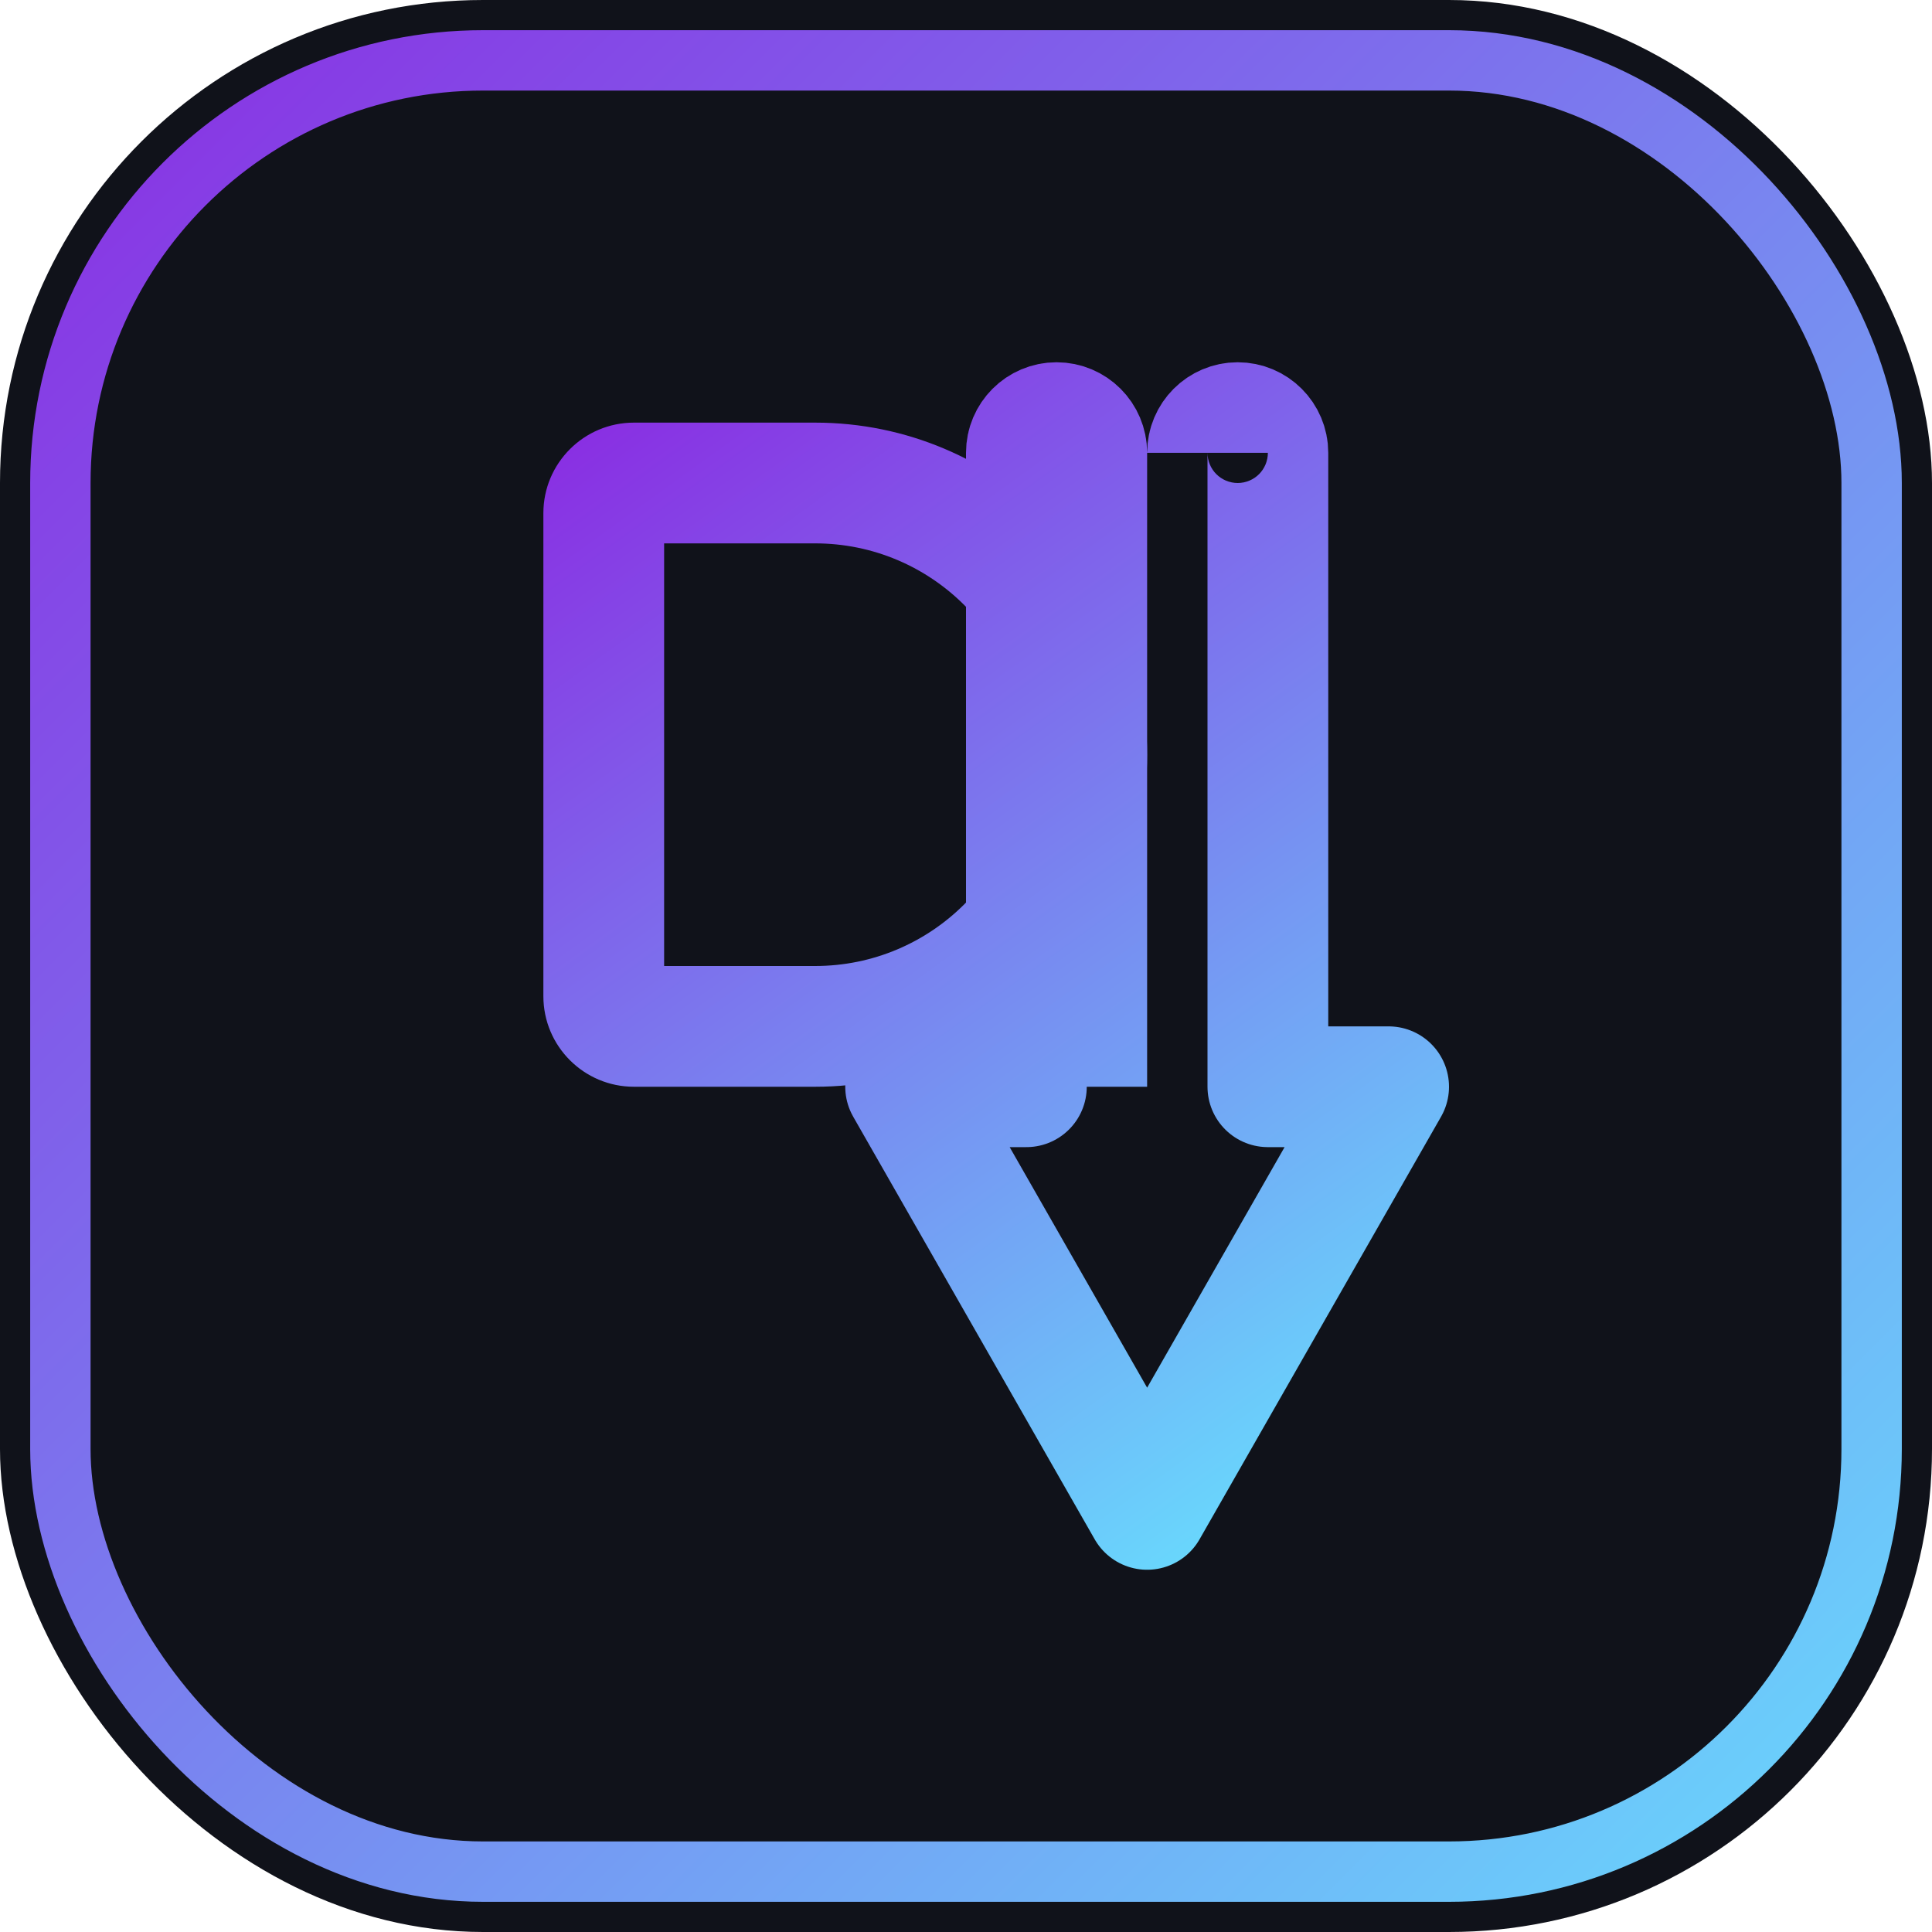 <?xml version="1.0" encoding="UTF-8"?>
<svg width="32" height="32" viewBox="0 0 32 32" fill="none" xmlns="http://www.w3.org/2000/svg">
  <!-- Background -->
  <rect width="32" height="32" rx="8" fill="#10121a"/>
  
  <!-- Gradient Border -->
  <rect x="1" y="1" width="30" height="30" rx="7" fill="none" stroke="url(#gradientBorder)" stroke-width="1"/>
  
  <!-- DV text -->
  <path d="M9 8.5C9 7.672 9.672 7 10.5 7H13.5C16.538 7 19 9.462 19 12.5C19 15.538 16.538 18 13.5 18H10.5C9.672 18 9 17.328 9 16.5V8.5Z" fill="url(#gradientFill)"/>
  <path d="M11 9V16H13.5C15.433 16 17 14.433 17 12.5C17 10.567 15.433 9 13.5 9H11Z" fill="#10121a"/>
  
  <path d="M20 7.5C20 7.224 20.224 7 20.5 7C20.776 7 21 7.224 21 7.5V18H23L19 25L15 18H17V7.5C17 7.224 17.224 7 17.5 7C17.776 7 18 7.224 18 7.5V18" stroke="url(#gradientFill)" stroke-width="2" stroke-linejoin="round"/>
  
  <!-- Gradients -->
  <defs>
    <linearGradient id="gradientBorder" x1="0" y1="0" x2="32" y2="32" gradientUnits="userSpaceOnUse">
      <stop offset="0%" stop-color="#8a2be2"/>
      <stop offset="100%" stop-color="#68dcfd"/>
    </linearGradient>
    
    <linearGradient id="gradientFill" x1="9" y1="7" x2="22" y2="25" gradientUnits="userSpaceOnUse">
      <stop offset="0%" stop-color="#8a2be2"/>
      <stop offset="100%" stop-color="#68dcfd"/>
    </linearGradient>
  </defs>
</svg> 